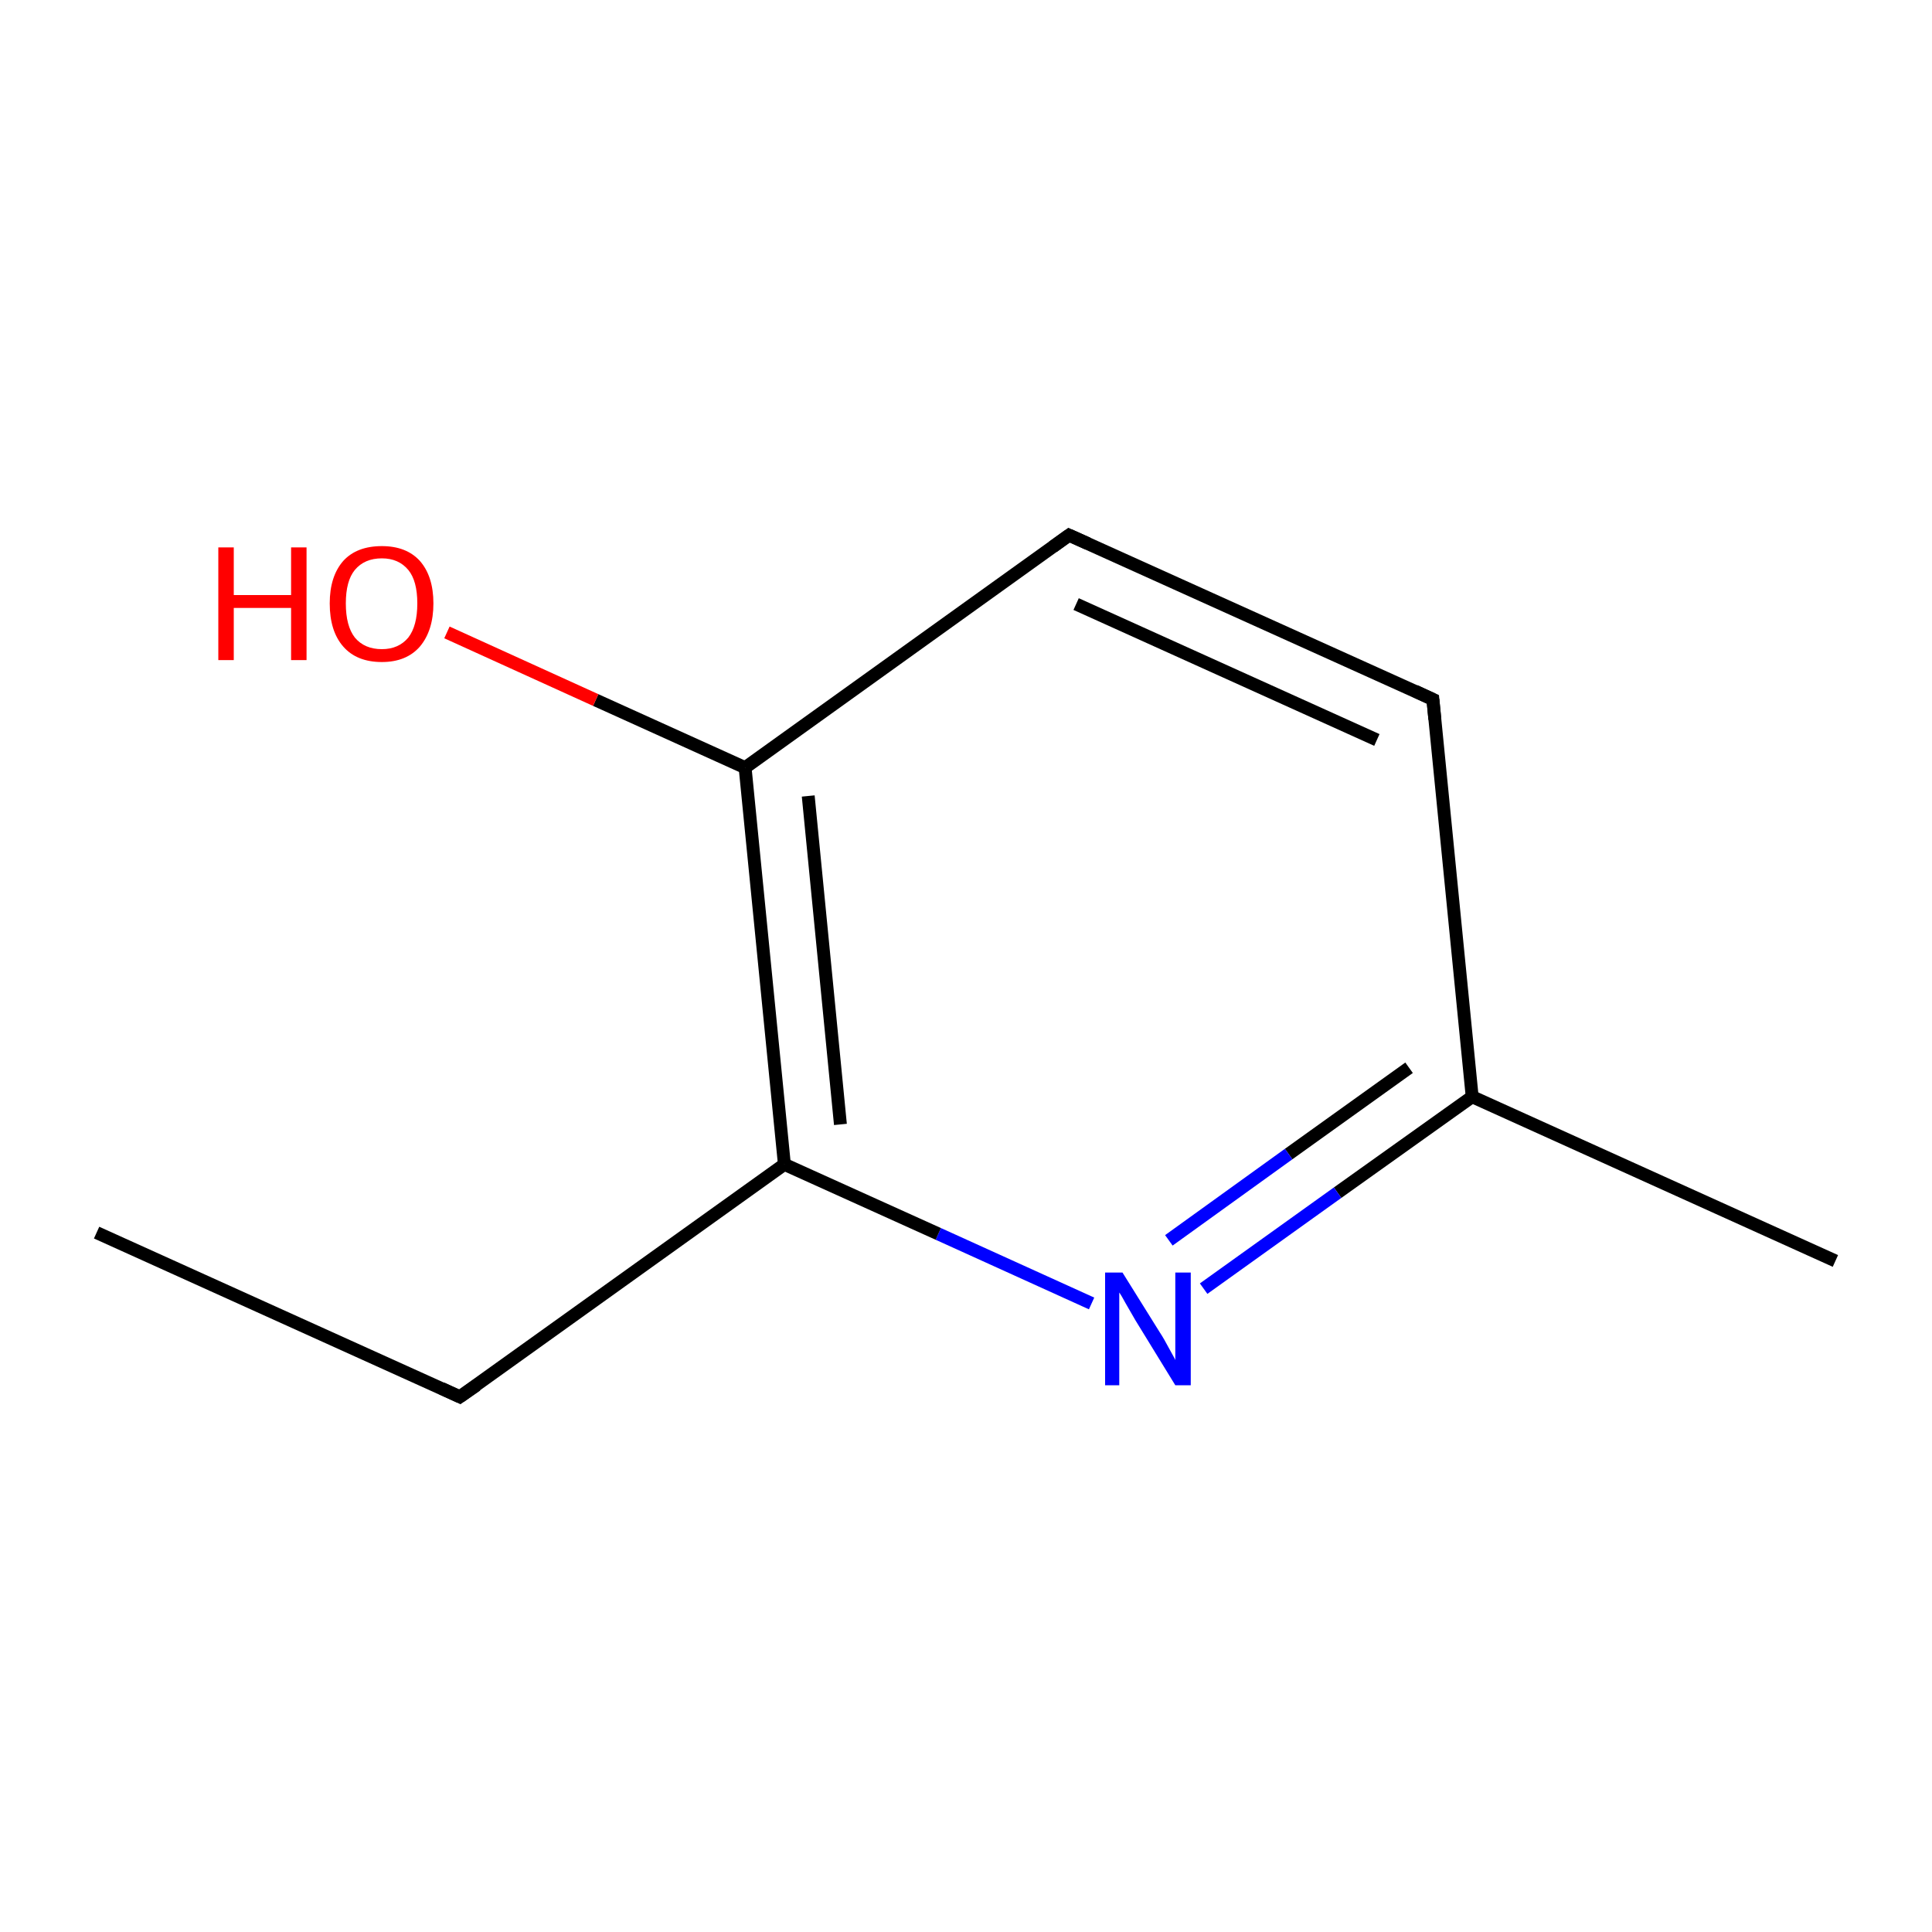 <?xml version='1.0' encoding='iso-8859-1'?>
<svg version='1.1' baseProfile='full'
              xmlns='http://www.w3.org/2000/svg'
                      xmlns:rdkit='http://www.rdkit.org/xml'
                      xmlns:xlink='http://www.w3.org/1999/xlink'
                  xml:space='preserve'
width='300px' height='300px' viewBox='0 0 300 300'>
<!-- END OF HEADER -->
<rect style='opacity:1.0;fill:#FFFFFF;stroke:none' width='300.0' height='300.0' x='0.0' y='0.0'> </rect>
<path class='bond-0 atom-0 atom-1' d='M 15.0,191.4 L 71.4,216.9' style='fill:none;fill-rule:evenodd;stroke:#000000;stroke-width:2.0px;stroke-linecap:butt;stroke-linejoin:miter;stroke-opacity:1' />
<path class='bond-1 atom-1 atom-2' d='M 71.4,216.9 L 121.8,180.8' style='fill:none;fill-rule:evenodd;stroke:#000000;stroke-width:2.0px;stroke-linecap:butt;stroke-linejoin:miter;stroke-opacity:1' />
<path class='bond-2 atom-2 atom-3' d='M 121.8,180.8 L 115.7,119.2' style='fill:none;fill-rule:evenodd;stroke:#000000;stroke-width:2.0px;stroke-linecap:butt;stroke-linejoin:miter;stroke-opacity:1' />
<path class='bond-2 atom-2 atom-3' d='M 130.5,174.6 L 125.5,123.6' style='fill:none;fill-rule:evenodd;stroke:#000000;stroke-width:2.0px;stroke-linecap:butt;stroke-linejoin:miter;stroke-opacity:1' />
<path class='bond-3 atom-3 atom-4' d='M 115.7,119.2 L 166.0,83.1' style='fill:none;fill-rule:evenodd;stroke:#000000;stroke-width:2.0px;stroke-linecap:butt;stroke-linejoin:miter;stroke-opacity:1' />
<path class='bond-4 atom-4 atom-5' d='M 166.0,83.1 L 222.5,108.6' style='fill:none;fill-rule:evenodd;stroke:#000000;stroke-width:2.0px;stroke-linecap:butt;stroke-linejoin:miter;stroke-opacity:1' />
<path class='bond-4 atom-4 atom-5' d='M 167.1,93.8 L 213.8,114.9' style='fill:none;fill-rule:evenodd;stroke:#000000;stroke-width:2.0px;stroke-linecap:butt;stroke-linejoin:miter;stroke-opacity:1' />
<path class='bond-5 atom-5 atom-6' d='M 222.5,108.6 L 228.6,170.3' style='fill:none;fill-rule:evenodd;stroke:#000000;stroke-width:2.0px;stroke-linecap:butt;stroke-linejoin:miter;stroke-opacity:1' />
<path class='bond-6 atom-6 atom-7' d='M 228.6,170.3 L 207.7,185.2' style='fill:none;fill-rule:evenodd;stroke:#000000;stroke-width:2.0px;stroke-linecap:butt;stroke-linejoin:miter;stroke-opacity:1' />
<path class='bond-6 atom-6 atom-7' d='M 207.7,185.2 L 186.9,200.1' style='fill:none;fill-rule:evenodd;stroke:#0000FF;stroke-width:2.0px;stroke-linecap:butt;stroke-linejoin:miter;stroke-opacity:1' />
<path class='bond-6 atom-6 atom-7' d='M 218.8,165.8 L 200.1,179.2' style='fill:none;fill-rule:evenodd;stroke:#000000;stroke-width:2.0px;stroke-linecap:butt;stroke-linejoin:miter;stroke-opacity:1' />
<path class='bond-6 atom-6 atom-7' d='M 200.1,179.2 L 181.5,192.6' style='fill:none;fill-rule:evenodd;stroke:#0000FF;stroke-width:2.0px;stroke-linecap:butt;stroke-linejoin:miter;stroke-opacity:1' />
<path class='bond-7 atom-6 atom-8' d='M 228.6,170.3 L 285.0,195.8' style='fill:none;fill-rule:evenodd;stroke:#000000;stroke-width:2.0px;stroke-linecap:butt;stroke-linejoin:miter;stroke-opacity:1' />
<path class='bond-8 atom-3 atom-9' d='M 115.7,119.2 L 92.5,108.7' style='fill:none;fill-rule:evenodd;stroke:#000000;stroke-width:2.0px;stroke-linecap:butt;stroke-linejoin:miter;stroke-opacity:1' />
<path class='bond-8 atom-3 atom-9' d='M 92.5,108.7 L 69.4,98.2' style='fill:none;fill-rule:evenodd;stroke:#FF0000;stroke-width:2.0px;stroke-linecap:butt;stroke-linejoin:miter;stroke-opacity:1' />
<path class='bond-9 atom-7 atom-2' d='M 169.5,202.4 L 145.7,191.6' style='fill:none;fill-rule:evenodd;stroke:#0000FF;stroke-width:2.0px;stroke-linecap:butt;stroke-linejoin:miter;stroke-opacity:1' />
<path class='bond-9 atom-7 atom-2' d='M 145.7,191.6 L 121.8,180.8' style='fill:none;fill-rule:evenodd;stroke:#000000;stroke-width:2.0px;stroke-linecap:butt;stroke-linejoin:miter;stroke-opacity:1' />
<path d='M 68.6,215.6 L 71.4,216.9 L 74.0,215.1' style='fill:none;stroke:#000000;stroke-width:2.0px;stroke-linecap:butt;stroke-linejoin:miter;stroke-miterlimit:10;stroke-opacity:1;' />
<path d='M 163.5,84.9 L 166.0,83.1 L 168.9,84.4' style='fill:none;stroke:#000000;stroke-width:2.0px;stroke-linecap:butt;stroke-linejoin:miter;stroke-miterlimit:10;stroke-opacity:1;' />
<path d='M 219.7,107.3 L 222.5,108.6 L 222.8,111.7' style='fill:none;stroke:#000000;stroke-width:2.0px;stroke-linecap:butt;stroke-linejoin:miter;stroke-miterlimit:10;stroke-opacity:1;' />
<path class='atom-7' d='M 174.3 197.6
L 180.1 206.9
Q 180.7 207.8, 181.6 209.5
Q 182.5 211.1, 182.5 211.2
L 182.5 197.6
L 184.9 197.6
L 184.9 215.1
L 182.5 215.1
L 176.3 205.0
Q 175.6 203.8, 174.8 202.4
Q 174.1 201.1, 173.8 200.7
L 173.8 215.1
L 171.6 215.1
L 171.6 197.6
L 174.3 197.6
' fill='#0000FF'/>
<path class='atom-9' d='M 33.9 85.0
L 36.3 85.0
L 36.3 92.4
L 45.2 92.4
L 45.2 85.0
L 47.6 85.0
L 47.6 102.5
L 45.2 102.5
L 45.2 94.4
L 36.3 94.4
L 36.3 102.5
L 33.9 102.5
L 33.9 85.0
' fill='#FF0000'/>
<path class='atom-9' d='M 51.2 93.7
Q 51.2 89.5, 53.3 87.1
Q 55.4 84.8, 59.3 84.8
Q 63.1 84.8, 65.2 87.1
Q 67.3 89.5, 67.3 93.7
Q 67.3 97.9, 65.2 100.4
Q 63.1 102.8, 59.3 102.8
Q 55.4 102.8, 53.3 100.4
Q 51.2 98.0, 51.2 93.7
M 59.3 100.8
Q 61.9 100.8, 63.4 99.0
Q 64.8 97.2, 64.8 93.7
Q 64.8 90.2, 63.4 88.5
Q 61.9 86.7, 59.3 86.7
Q 56.6 86.7, 55.1 88.5
Q 53.7 90.2, 53.7 93.7
Q 53.7 97.2, 55.1 99.0
Q 56.6 100.8, 59.3 100.8
' fill='#FF0000'/>
</svg>

